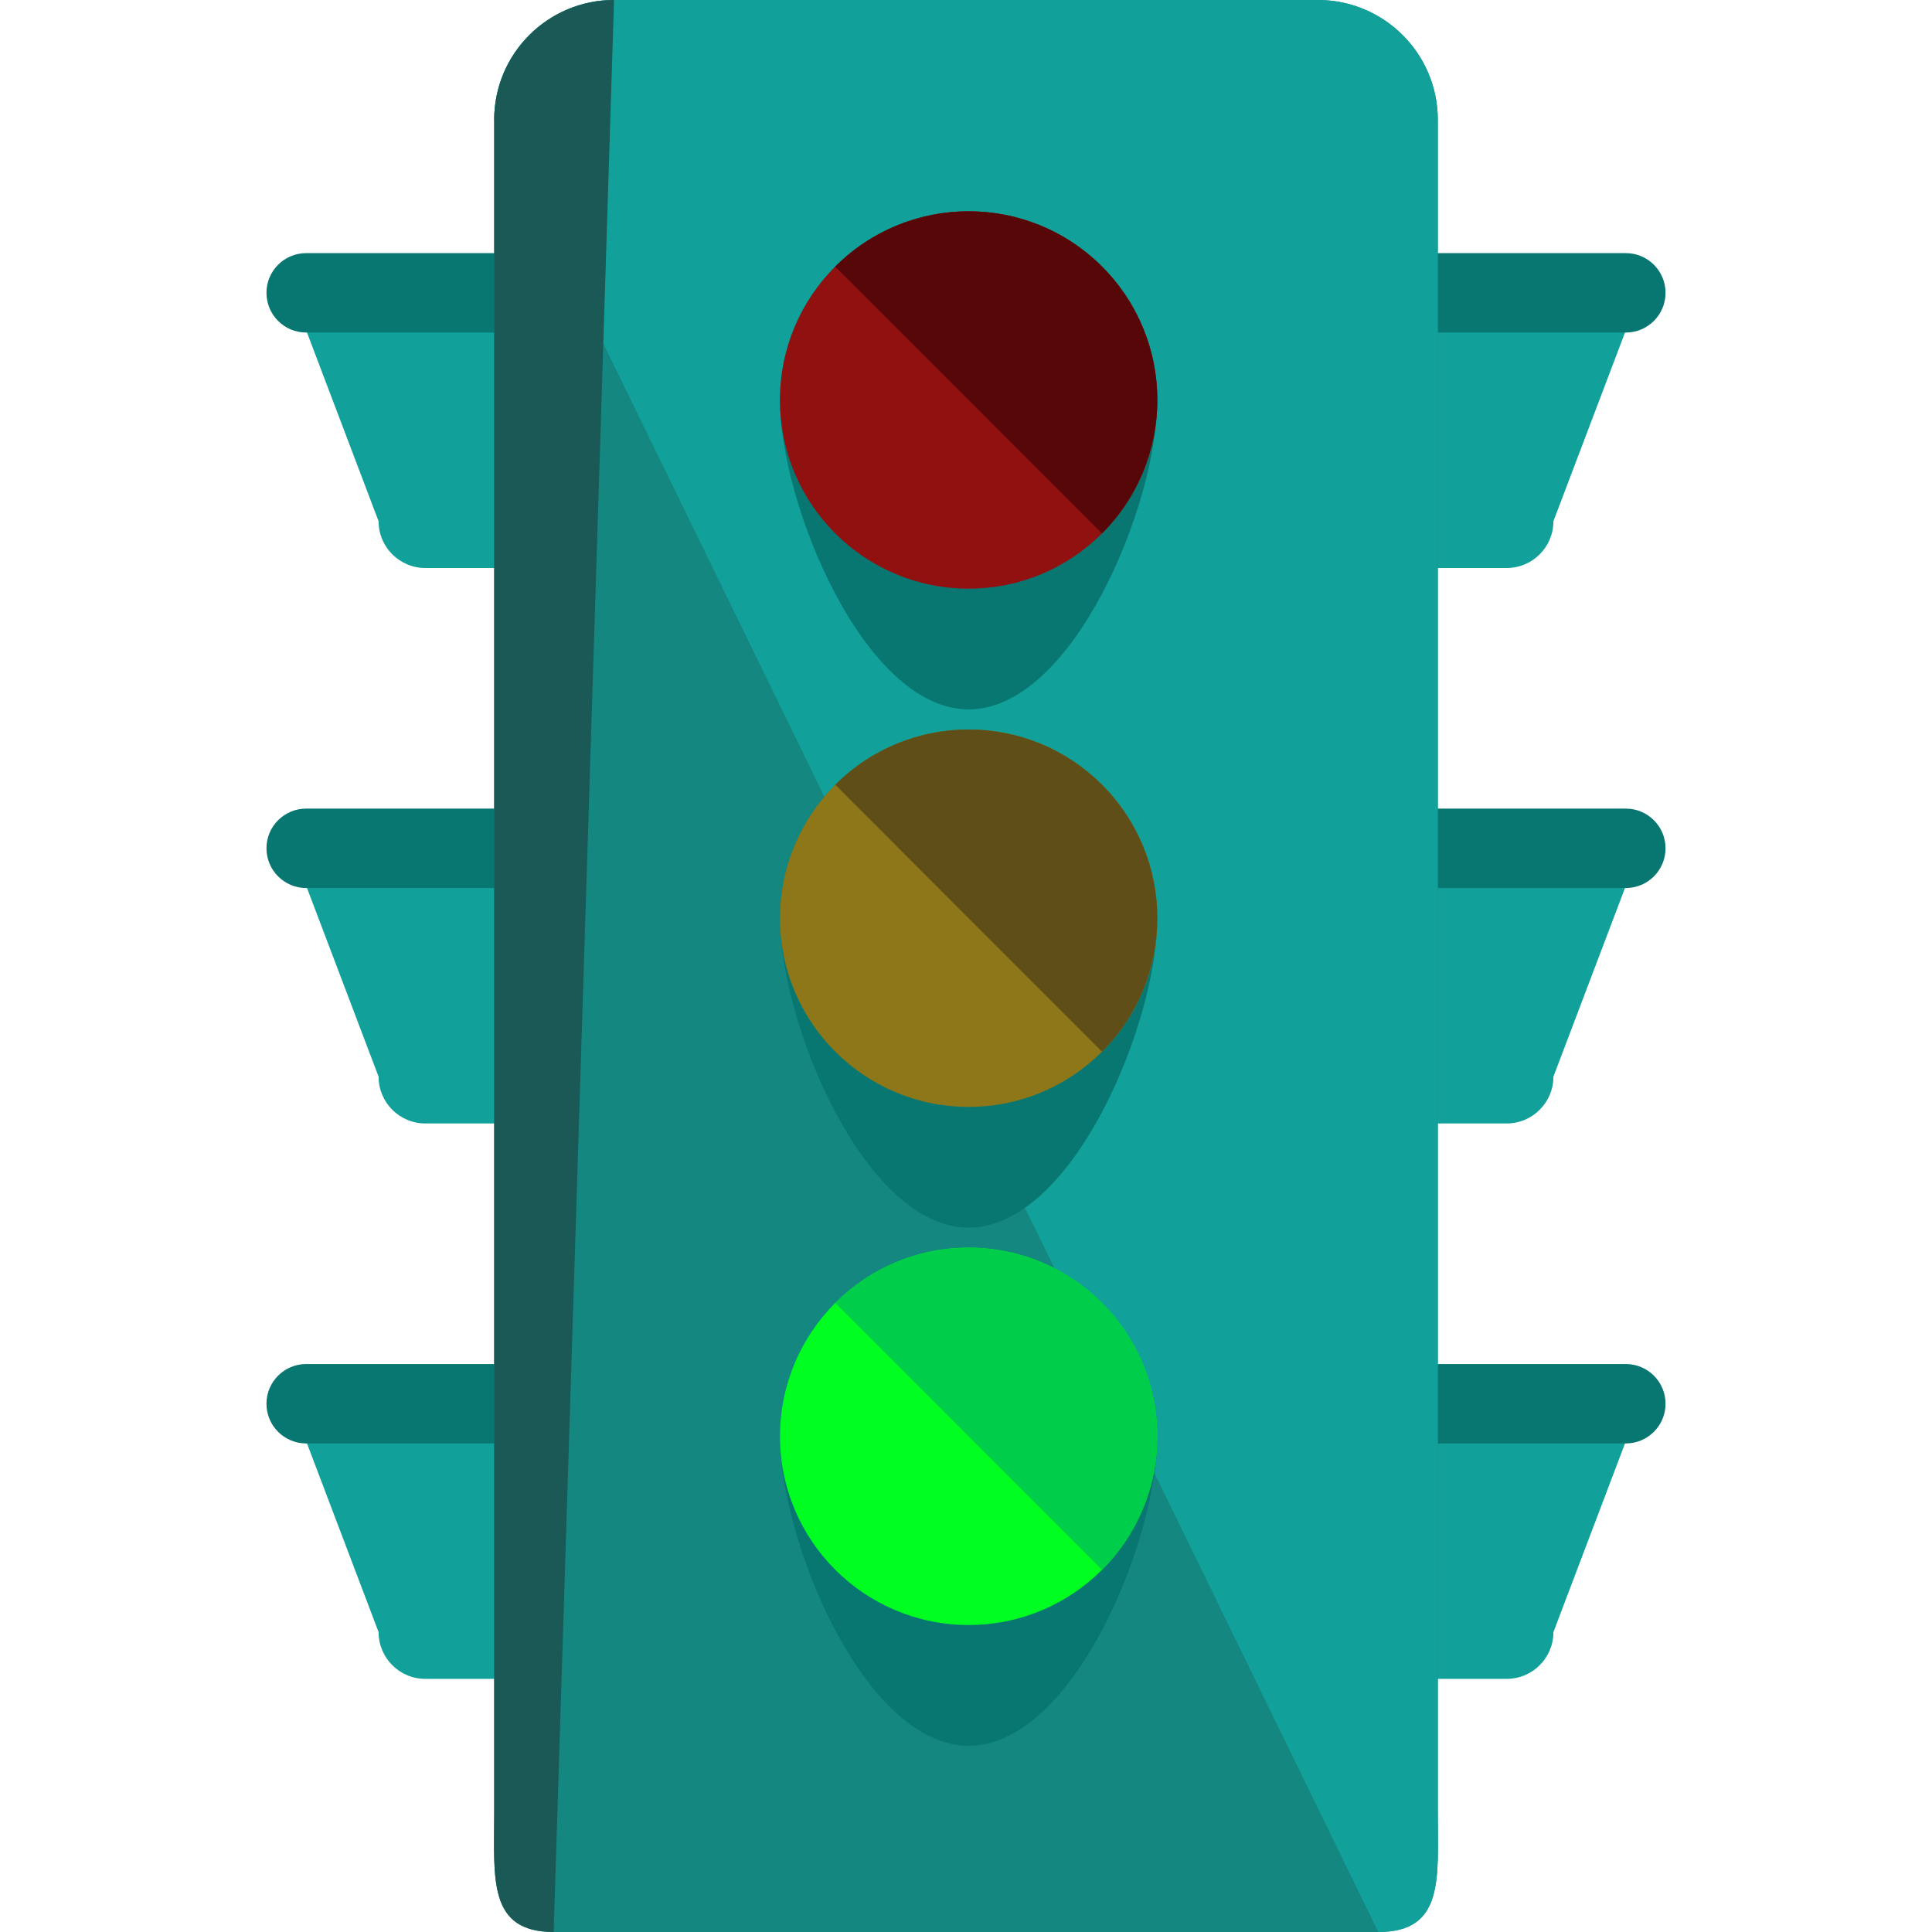 <?xml version="1.0"?>
<svg xmlns="http://www.w3.org/2000/svg" xmlns:xlink="http://www.w3.org/1999/xlink" xmlns:svgjs="http://svgjs.com/svgjs" version="1.1" width="512" height="512" x="0" y="0" viewBox="0 0 504.123 504.123" style="enable-background:new 0 0 512 512" xml:space="preserve" class=""><g>
<path xmlns="http://www.w3.org/2000/svg" style="" d="M348.861,136.011c0,6.735,5.474,12.201,12.201,12.201h32.075c6.735,0,12.201-5.459,12.201-12.201  l19.291-50.853c0-6.735-5.474-12.201-12.217-12.201h-51.358c-6.727,0-12.201,5.459-12.201,12.201v50.853H348.861z" fill="#12a19a" data-original="#1d2226" class=""/>
<path xmlns="http://www.w3.org/2000/svg" style="" d="M266.445,76.406c0,5.734,4.647,10.366,10.366,10.366h147.417c5.727,0,10.366-4.64,10.366-10.366l0,0  c0-5.727-4.647-10.358-10.366-10.358H276.819C271.092,66.048,266.445,70.688,266.445,76.406L266.445,76.406z" fill="#087771" data-original="#2d333a" class=""/>
<path xmlns="http://www.w3.org/2000/svg" style="" d="M348.861,280.938c0,6.743,5.474,12.209,12.201,12.209h32.075c6.735,0,12.201-5.459,12.201-12.209  l19.291-50.846c0-6.735-5.474-12.201-12.217-12.201h-51.358c-6.727,0-12.201,5.459-12.201,12.201v50.846H348.861z" fill="#12a19a" data-original="#1d2226" class=""/>
<path xmlns="http://www.w3.org/2000/svg" style="" d="M266.445,221.349c0,5.727,4.647,10.366,10.366,10.366h147.417c5.727,0,10.366-4.647,10.366-10.366  l0,0c0-5.727-4.647-10.358-10.366-10.358H276.819C271.092,210.983,266.445,215.623,266.445,221.349L266.445,221.349z" fill="#087771" data-original="#2d333a" class=""/>
<path xmlns="http://www.w3.org/2000/svg" style="" d="M348.861,425.874c0,6.735,5.474,12.201,12.201,12.201h32.075c6.735,0,12.201-5.459,12.201-12.201  l19.291-50.846c0-6.735-5.474-12.209-12.217-12.209h-51.358c-6.727,0-12.201,5.467-12.201,12.209v50.846H348.861z" fill="#12a19a" data-original="#1d2226" class=""/>
<path xmlns="http://www.w3.org/2000/svg" style="" d="M266.445,366.285c0,5.727,4.647,10.358,10.366,10.358h147.417c5.727,0,10.366-4.64,10.366-10.358l0,0  c0-5.727-4.647-10.366-10.366-10.366H276.819C271.092,355.919,266.445,360.558,266.445,366.285L266.445,366.285z" fill="#087771" data-original="#2d333a" class=""/>
<path xmlns="http://www.w3.org/2000/svg" style="" d="M155.262,136.011c0,6.735-5.474,12.201-12.201,12.201h-32.075c-6.735,0-12.201-5.459-12.201-12.201  L79.494,85.157c0-6.735,5.474-12.201,12.217-12.201h51.358c6.727,0,12.201,5.459,12.201,12.201v50.853H155.262z" fill="#12a19a" data-original="#393f47" class=""/>
<path xmlns="http://www.w3.org/2000/svg" style="" d="M237.678,76.406c0,5.734-4.647,10.366-10.366,10.366H79.896c-5.727,0-10.366-4.64-10.366-10.366l0,0  c0-5.727,4.647-10.358,10.366-10.358h147.417C233.031,66.048,237.678,70.688,237.678,76.406L237.678,76.406z" fill="#087771" data-original="#2d333a" class=""/>
<path xmlns="http://www.w3.org/2000/svg" style="" d="M155.262,280.938c0,6.743-5.474,12.209-12.201,12.209h-32.075c-6.735,0-12.201-5.459-12.201-12.209  l-19.291-50.846c0-6.735,5.474-12.201,12.217-12.201h51.358c6.727,0,12.201,5.459,12.201,12.201v50.846H155.262z" fill="#12a19a" data-original="#393f47" class=""/>
<path xmlns="http://www.w3.org/2000/svg" style="" d="M237.678,221.349c0,5.727-4.647,10.366-10.366,10.366H79.896c-5.727,0-10.366-4.647-10.366-10.366  l0,0c0-5.727,4.647-10.358,10.366-10.358h147.417C233.031,210.983,237.678,215.623,237.678,221.349L237.678,221.349z" fill="#087771" data-original="#2d333a" class=""/>
<path xmlns="http://www.w3.org/2000/svg" style="" d="M155.262,425.874c0,6.735-5.474,12.201-12.201,12.201h-32.075c-6.735,0-12.201-5.459-12.201-12.201  l-19.291-50.846c0-6.735,5.474-12.209,12.217-12.209h51.358c6.727,0,12.201,5.467,12.201,12.209v50.846H155.262z" fill="#12a19a" data-original="#393f47" class=""/>
<path xmlns="http://www.w3.org/2000/svg" style="" d="M237.678,366.285c0,5.727-4.647,10.358-10.366,10.358H79.896c-5.727,0-10.366-4.64-10.366-10.358l0,0  c0-5.727,4.647-10.366,10.366-10.366h147.417C233.031,355.919,237.678,360.558,237.678,366.285L237.678,366.285z" fill="#087771" data-original="#2d333a" class=""/>
<path xmlns="http://www.w3.org/2000/svg" style="" d="M375.17,472.86c0,17.258,1.749,31.264-15.518,31.264H144.471c-17.258,0-15.518-13.997-15.518-31.264  V31.264C128.953,14.005,142.958,0,160.225,0h183.674c17.258,0,31.271,13.997,31.271,31.264V472.86z" fill="#158781" data-original="#444951" class=""/>
<path xmlns="http://www.w3.org/2000/svg" style="" d="M128.953,31.264C128.953,14.005,142.958,0,160.225,0h183.674c17.258,0,31.271,13.997,31.271,31.264  V472.86c0,17.258,1.749,31.264-15.518,31.264" fill="#12a19a" data-original="#393f47" class=""/>
<path xmlns="http://www.w3.org/2000/svg" style="" d="M301.986,104.369c0,27.191-22.048,80.738-49.231,80.738c-27.199,0-49.231-53.547-49.231-80.738  s22.032-49.231,49.231-49.231C279.938,55.138,301.986,77.178,301.986,104.369z" fill="#087771" data-original="#2d333a" class=""/>
<circle xmlns="http://www.w3.org/2000/svg" style="" cx="252.755" cy="104.369" r="49.231" fill="#911010" data-original="#ef2e65" class=""/>
<path xmlns="http://www.w3.org/2000/svg" style="" d="M217.939,69.561c19.22-19.228,50.389-19.228,69.616,0c19.228,19.22,19.228,50.397,0,69.624" fill="#570707" data-original="#cc0e57" class=""/>
<path xmlns="http://www.w3.org/2000/svg" style="" d="M301.986,239.592c0,27.191-22.048,80.738-49.231,80.738c-27.199,0-49.231-53.547-49.231-80.738  s22.032-49.231,49.231-49.231C279.938,190.362,301.986,212.401,301.986,239.592z" fill="#087771" data-original="#2d333a" class=""/>
<circle xmlns="http://www.w3.org/2000/svg" style="" cx="252.755" cy="239.592" r="49.231" fill="#8d7718" data-original="#edbf2f" class=""/>
<path xmlns="http://www.w3.org/2000/svg" style="" d="M217.939,204.776c19.22-19.228,50.389-19.228,69.616,0c19.228,19.22,19.228,50.397,0,69.624" fill="#5f4e17" data-original="#dba81b" class=""/>
<path xmlns="http://www.w3.org/2000/svg" style="" d="M301.986,374.808c0,27.191-22.048,80.738-49.231,80.738c-27.199,0-49.231-53.547-49.231-80.738  c0-27.191,22.032-49.231,49.231-49.231C279.938,325.577,301.986,347.616,301.986,374.808z" fill="#087771" data-original="#2d333a" class=""/>
<circle xmlns="http://www.w3.org/2000/svg" style="" cx="252.755" cy="374.784" r="49.231" fill="#00ff20" data-original="#32d85d" class=""/>
<path xmlns="http://www.w3.org/2000/svg" style="" d="M217.939,340c19.22-19.228,50.389-19.228,69.616,0c19.228,19.22,19.228,50.397,0,69.624" fill="#00cd49" data-original="#19bf55" class=""/>
<path xmlns="http://www.w3.org/2000/svg" style="" d="M144.471,504.123c-17.258,0-15.518-13.997-15.518-31.264V31.264C128.953,14.005,142.958,0,160.225,0" fill="#1a5956" data-original="#4f545b" class=""/>
<g xmlns="http://www.w3.org/2000/svg">
</g>
<g xmlns="http://www.w3.org/2000/svg">
</g>
<g xmlns="http://www.w3.org/2000/svg">
</g>
<g xmlns="http://www.w3.org/2000/svg">
</g>
<g xmlns="http://www.w3.org/2000/svg">
</g>
<g xmlns="http://www.w3.org/2000/svg">
</g>
<g xmlns="http://www.w3.org/2000/svg">
</g>
<g xmlns="http://www.w3.org/2000/svg">
</g>
<g xmlns="http://www.w3.org/2000/svg">
</g>
<g xmlns="http://www.w3.org/2000/svg">
</g>
<g xmlns="http://www.w3.org/2000/svg">
</g>
<g xmlns="http://www.w3.org/2000/svg">
</g>
<g xmlns="http://www.w3.org/2000/svg">
</g>
<g xmlns="http://www.w3.org/2000/svg">
</g>
<g xmlns="http://www.w3.org/2000/svg">
</g>
</g></svg>
